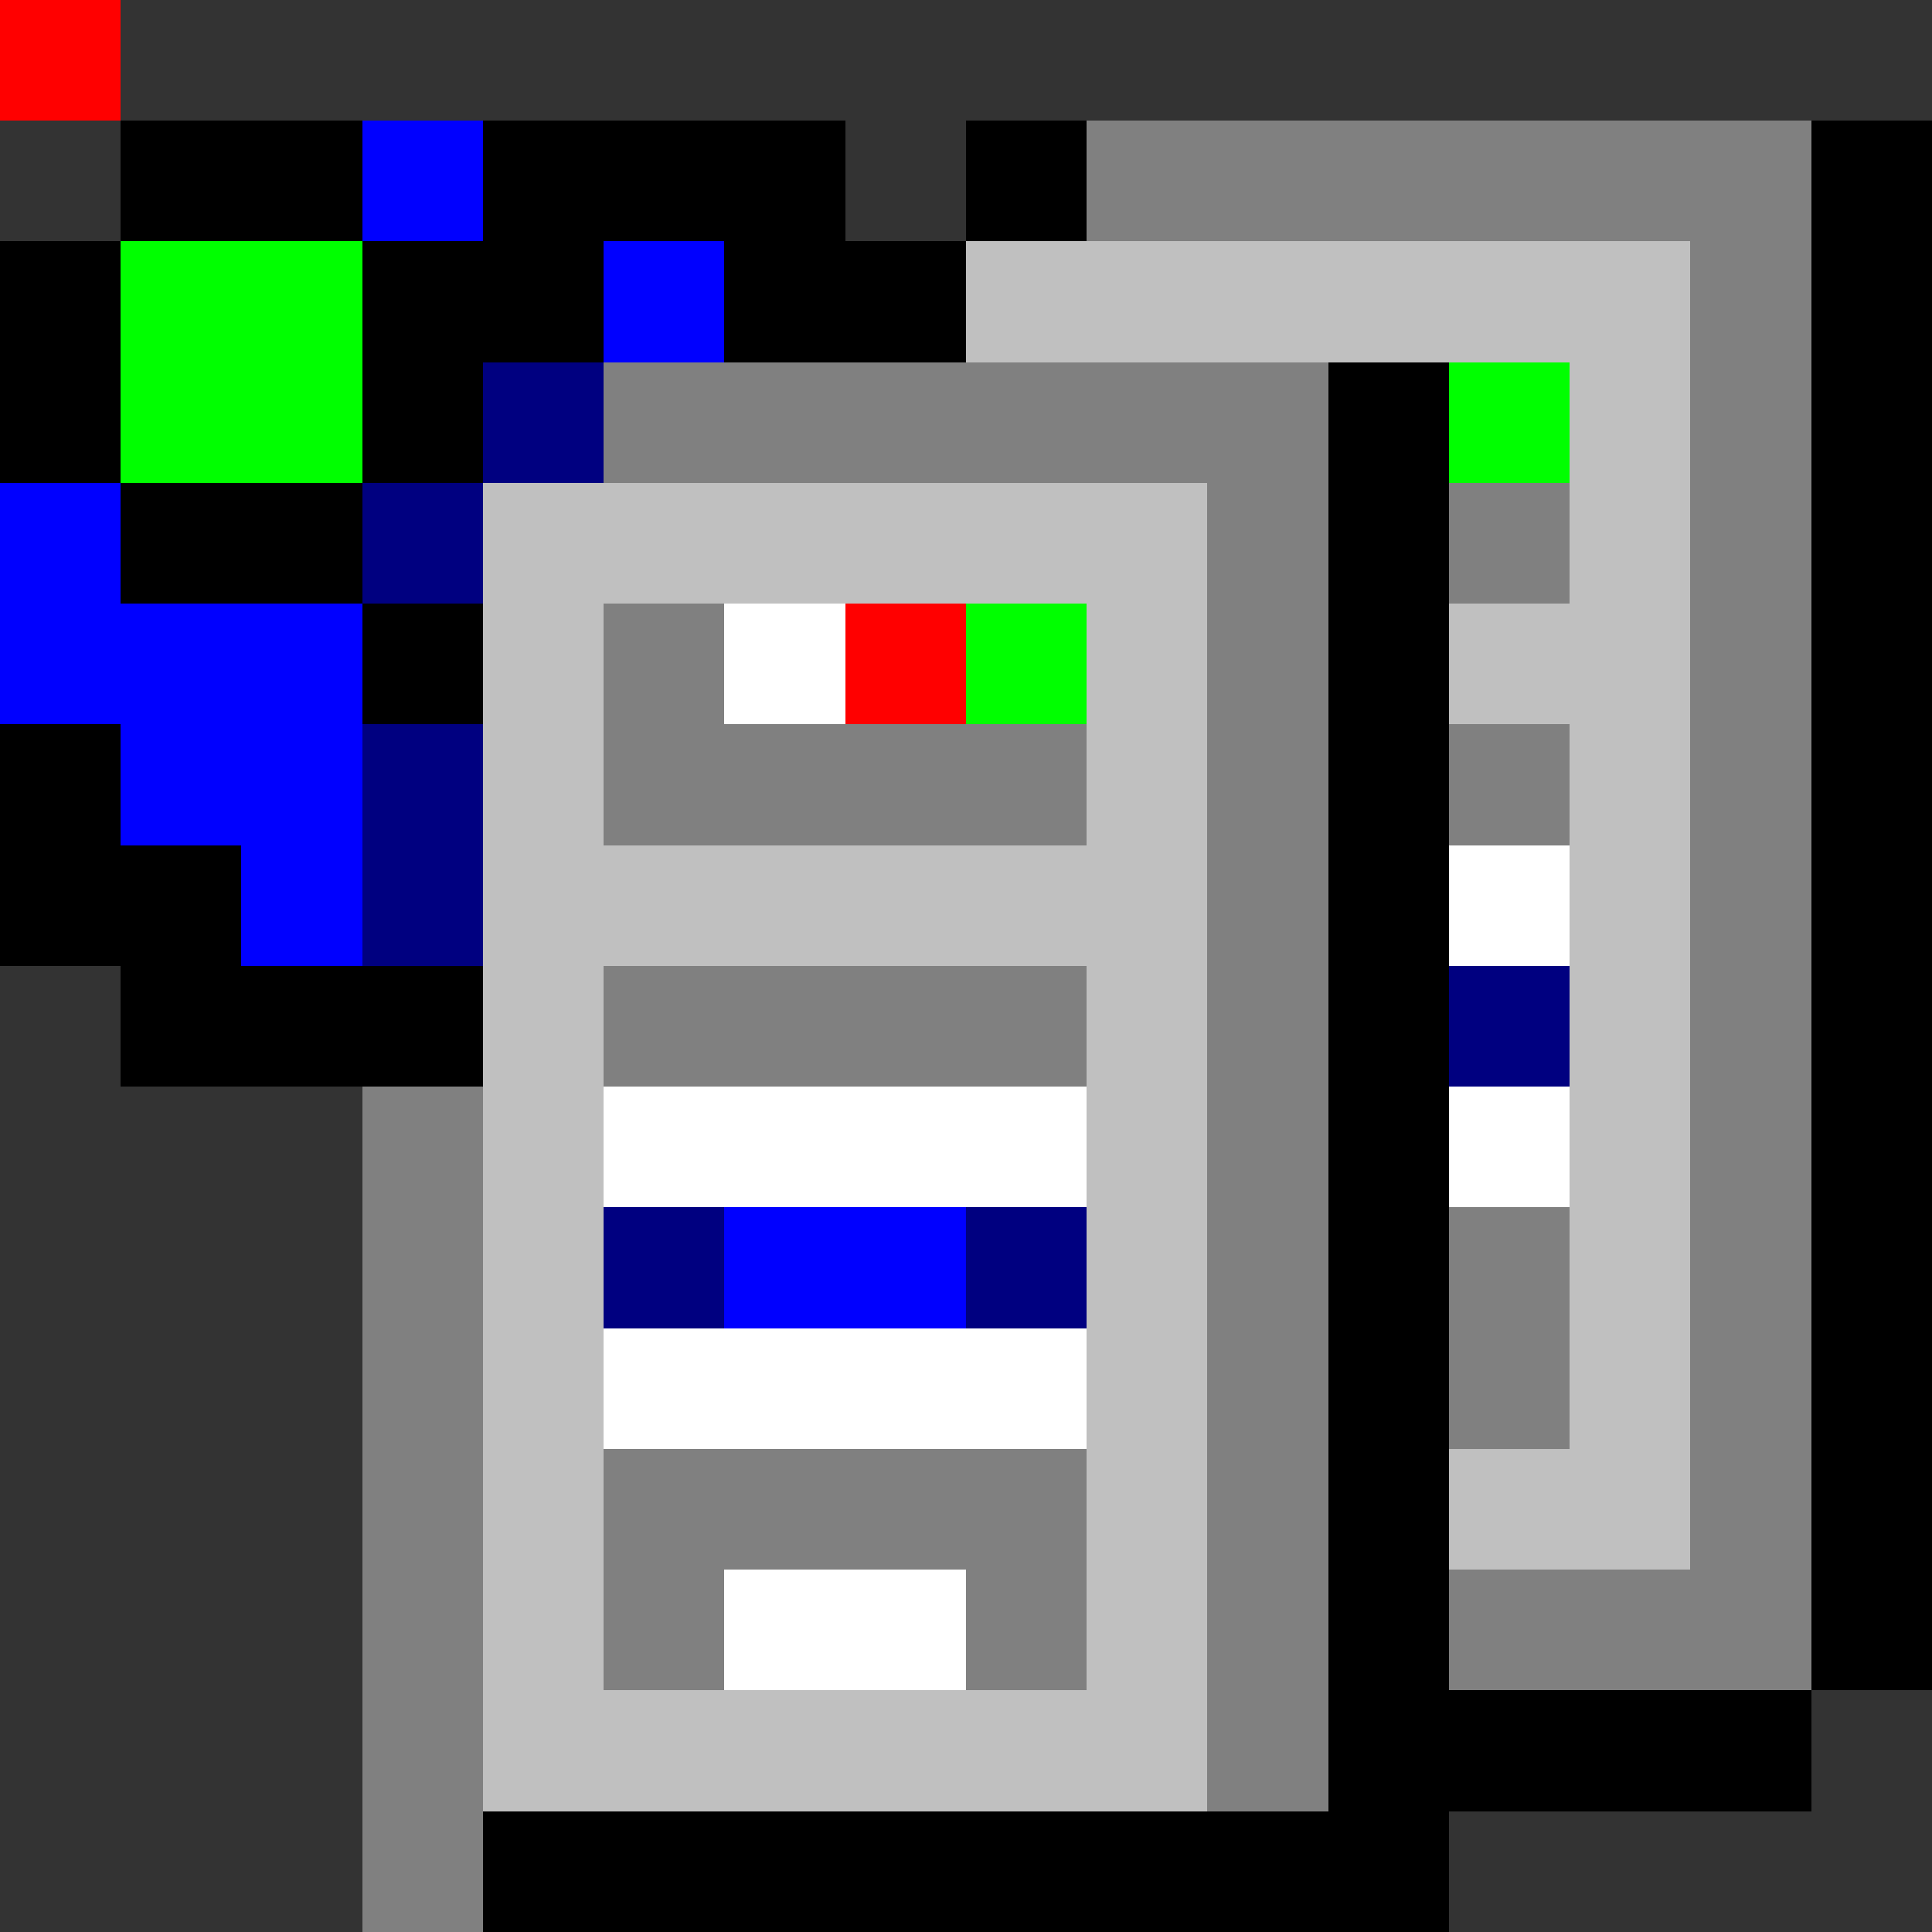 <svg xmlns="http://www.w3.org/2000/svg" viewBox="0 -0.5 16 16" shape-rendering="crispEdges">
<rect x="0" y="-0.5" width="16" height="16" fill="#333333" stroke="none"/>
<path stroke="#000000" d="M0 0h1M1 1h2M4 1h3M8 1h1M15 1h1M0 2h1M3 2h2M6 2h2M15 2h1M0 3h1M3 3h1M11 3h1M15 3h1M1 4h2M11 4h1M15 4h1M3 5h1M11 5h1M15 5h1M0 6h1M11 6h1M15 6h1M0 7h2M11 7h1M15 7h1M1 8h3M11 8h1M15 8h1M11 9h1M15 9h1M11 10h1M15 10h1M11 11h1M15 11h1M11 12h1M15 12h1M11 13h1M15 13h1M11 14h4M4 15h8" />
<path stroke="#0000ff" d="M0 0h1M3 1h1M5 2h1M0 4h1M0 5h3M1 6h2M2 7h1M6 10h2" />
<path stroke="#808080" d="M0 0h1M9 1h6M14 2h1M5 3h6M14 3h1M10 4h1M12 4h1M14 4h1M5 5h1M10 5h1M14 5h1M5 6h4M10 6h1M12 6h1M14 6h1M10 7h1M14 7h1M5 8h4M10 8h1M14 8h1M3 9h1M10 9h1M14 9h1M3 10h1M10 10h1M12 10h1M14 10h1M3 11h1M10 11h1M12 11h1M14 11h1M3 12h1M5 12h4M10 12h1M14 12h1M3 13h1M5 13h1M8 13h1M10 13h1M12 13h3M3 14h1M10 14h1M3 15h1" />
<path stroke="#00ff00" d="M0 0h1M1 2h2M1 3h2M12 3h1M8 5h1" />
<path stroke="#c0c0c0" d="M0 0h1M8 2h6M13 3h1M4 4h6M13 4h1M4 5h1M9 5h1M12 5h2M4 6h1M9 6h1M13 6h1M4 7h6M13 7h1M4 8h1M9 8h1M13 8h1M4 9h1M9 9h1M13 9h1M4 10h1M9 10h1M13 10h1M4 11h1M9 11h1M13 11h1M4 12h1M9 12h1M12 12h2M4 13h1M9 13h1M4 14h6" />
<path stroke="#000080" d="M0 0h1M4 3h1M3 4h1M3 6h1M3 7h1M12 8h1M5 10h1M8 10h1" />
<path stroke="#ffffff" d="M0 0h1M6 5h1M12 7h1M5 9h4M12 9h1M5 11h4M6 13h2" />
<path stroke="#ff0000" d="M0 0h1M7 5h1" />
</svg>